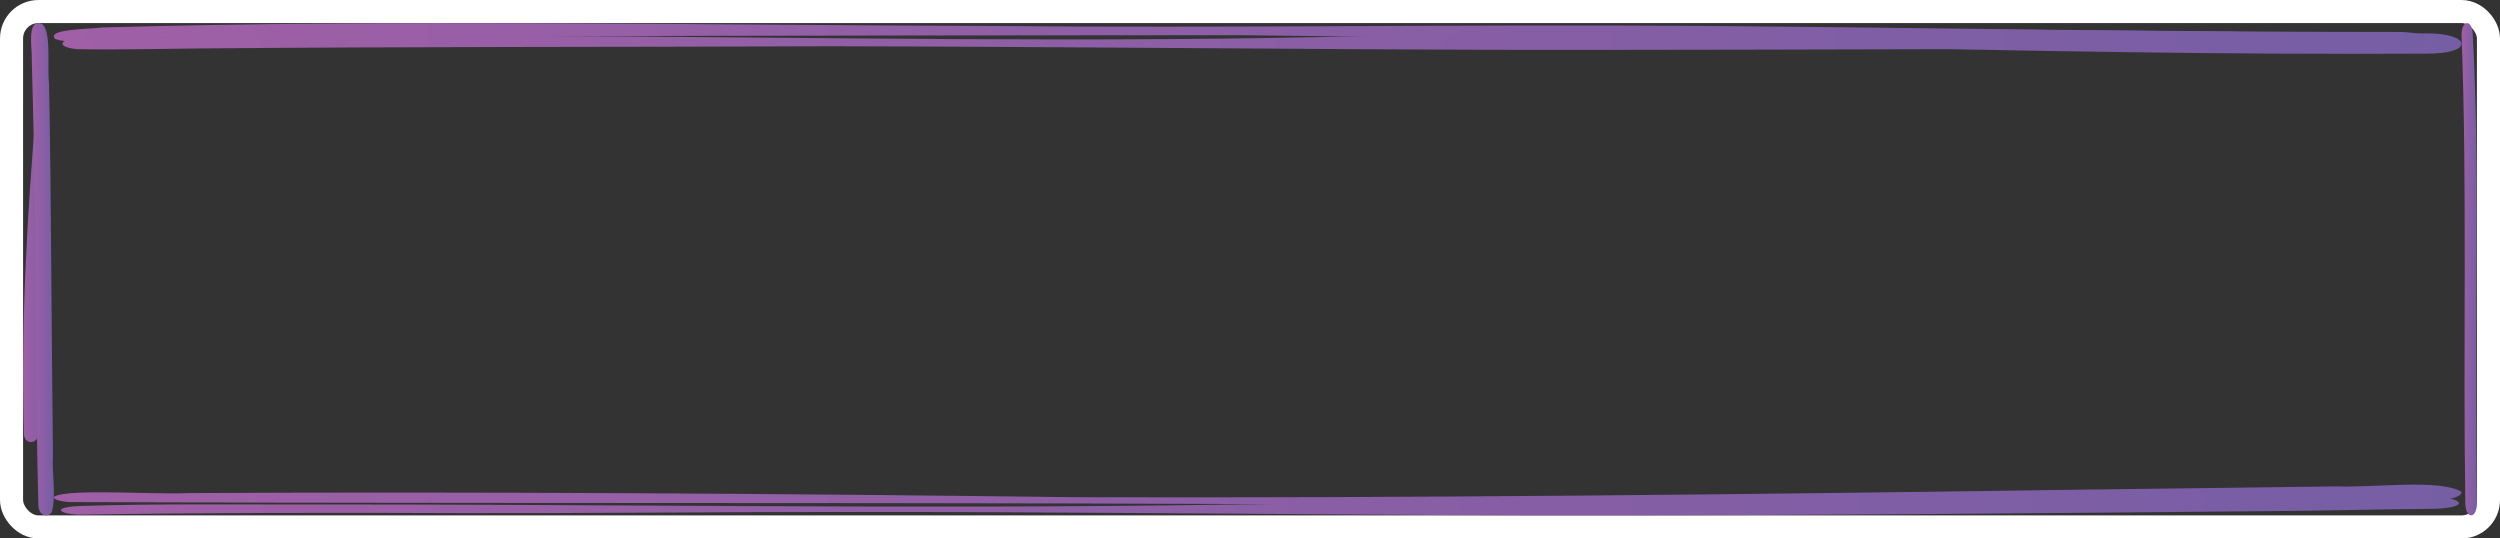 <svg width="325" height="70" viewBox="0 0 325 70" fill="none" xmlns="http://www.w3.org/2000/svg" preserveAspectRatio='none'>
<rect x="0" y="0" width="325" height="70" fill="#333333" stroke="none"/>
<rect x="1.5" y="1.5" width="322" height="67.001" rx="3.5" fill="none"/>
<rect x="1.5" y="1.5" width="322" height="67.001" rx="3.5" stroke="white" stroke-width="3"/>
<path d="M3.115 56.508C2.683 42.272 3.527 28.026 4.706 13.912C4.917 12.861 6.307 12.905 6.393 14.041C6.401 14.457 6.379 14.877 6.364 15.292C5.88 24.598 4.817 33.737 4.817 43.055C4.799 47.54 4.808 52.028 4.948 56.509C4.867 57.783 3.203 57.786 3.115 56.509V56.508Z" fill="url(#paint0_linear_2089_31285)"/>
<path d="M4.99 65.751C4.567 50.299 4.814 34.809 4.411 19.348C4.336 15.519 4.242 11.692 4.133 7.867C4.186 6.153 3.533 2.955 5.064 3.003C5.064 3.003 5.062 3.002 5.061 3C6.851 3.086 6.088 8.683 6.376 10.863C6.551 19.156 6.593 27.454 6.673 35.751C6.734 43.523 6.795 51.293 6.885 59.066C6.723 61.479 7.322 64.434 6.739 66.569C6.225 67.323 5.082 67.112 4.991 65.75L4.99 65.751Z" fill="url(#paint1_linear_2089_31285)"/>
<path d="M315.495 6.975C263.874 7.257 212.57 5.059 161.032 4.573C114.872 4.598 68.691 4.654 22.543 4.936C18.348 4.708 9.965 6.124 7.168 5.059C5.982 3.772 11.4 3.806 13.383 3.567C51.74 2.493 90.424 3.252 128.873 3.378C159.591 3.662 190.299 3.153 221.016 3.367C252.512 3.626 283.993 4.17 315.492 4.343C321.114 4.299 321.88 6.975 315.492 6.976L315.495 6.975Z" fill="url(#paint2_linear_2089_31285)"/>
<path d="M197.34 6.482C167.593 6.405 137.851 6.069 108.104 6.014C80.758 6.127 53.403 6.057 26.064 6.298C20.804 6.342 15.535 6.487 10.272 6.393C9.335 6.373 8.119 6.107 8.119 5.682C8.119 5.174 9.618 4.98 10.643 4.963C19.943 4.807 29.247 4.764 38.554 4.729C76.282 4.338 113.978 5.338 151.703 5.083C169.463 4.99 187.097 4.438 204.814 4.085C234.263 3.485 263.749 3.913 293.211 4.096C299.45 4.134 305.683 4.157 311.922 4.156C313.485 4.156 315.771 4.494 315.771 5.251C315.771 6.007 313.485 6.345 311.922 6.346C273.725 6.254 235.534 6.505 197.337 6.482H197.34Z" fill="url(#paint3_linear_2089_31285)"/>
<path d="M218.986 65.975C149.057 65.123 78.97 65.546 9.068 65.267C8.017 65.216 6.785 64.939 7.032 64.581C8.644 63.471 20.492 64.33 24.381 64.101C62.907 63.905 101.374 64.161 139.864 64.639C183.986 64.764 228.125 64.271 272.186 63.633C282.456 63.49 293.919 63.382 303.726 63.23C308.864 63.415 317.115 62.227 320 63.942C320.041 65.913 307.192 65.037 302.794 65.382C274.893 65.922 246.942 66.311 218.986 65.976V65.975Z" fill="url(#paint4_linear_2089_31285)"/>
<path d="M199.168 66.996C168.81 66.922 138.464 66.509 108.1 66.558C92.247 66.56 76.406 66.735 60.557 66.705C43.882 66.64 27.195 66.639 10.538 66.898C8.229 66.951 6.213 66.029 10.152 65.789C19.457 65.477 28.872 65.595 38.222 65.579C78.38 65.521 118.539 66.217 158.683 65.607C211.13 64.871 263.621 64.864 316.097 64.621C320.374 64.615 321.292 66.066 316.097 66.151C310.081 66.195 304.085 66.351 298.072 66.418C265.117 66.728 232.144 67.042 199.168 66.996Z" fill="url(#paint5_linear_2089_31285)"/>
<path d="M320.495 65.509C320.177 45.162 320.764 24.747 320 4.445C320.06 2.592 321.274 2.521 321.446 4.232C322.31 19.812 321.82 35.756 321.9 51.471C321.903 56.151 321.916 60.833 322 65.509C322.006 65.894 321.916 66.253 321.816 66.484C321.428 67.385 320.562 67.133 320.495 65.509Z" fill="url(#paint6_linear_2089_31285)"/>
<defs>
<linearGradient id="paint0_linear_2089_31285" x1="3" y1="35.31" x2="6.395" y2="35.31" gradientUnits="userSpaceOnUse">
<stop stop-color="#A05FA6"/>
<stop offset="1" stop-color="#765EA5"/>
</linearGradient>
<linearGradient id="paint1_linear_2089_31285" x1="4.039" y1="35" x2="7" y2="35" gradientUnits="userSpaceOnUse">
<stop stop-color="#A05FA6"/>
<stop offset="1" stop-color="#765EA5"/>
</linearGradient>
<linearGradient id="paint2_linear_2089_31285" x1="7" y1="5" x2="320" y2="5" gradientUnits="userSpaceOnUse">
<stop stop-color="#A05FA6"/>
<stop offset="1" stop-color="#765EA5"/>
</linearGradient>
<linearGradient id="paint3_linear_2089_31285" x1="8.119" y1="5.13" x2="315.771" y2="5.13" gradientUnits="userSpaceOnUse">
<stop stop-color="#A05FA6"/>
<stop offset="1" stop-color="#765EA5"/>
</linearGradient>
<linearGradient id="paint4_linear_2089_31285" x1="7" y1="64.55" x2="320" y2="64.55" gradientUnits="userSpaceOnUse">
<stop stop-color="#A05FA6"/>
<stop offset="1" stop-color="#765EA5"/>
</linearGradient>
<linearGradient id="paint5_linear_2089_31285" x1="7.92" y1="65.811" x2="319.657" y2="65.811" gradientUnits="userSpaceOnUse">
<stop stop-color="#A05FA6"/>
<stop offset="1" stop-color="#765EA5"/>
</linearGradient>
<linearGradient id="paint6_linear_2089_31285" x1="320" y1="35" x2="322" y2="35" gradientUnits="userSpaceOnUse">
<stop stop-color="#A05FA6"/>
<stop offset="1" stop-color="#765EA5"/>
</linearGradient>
</defs>
</svg>
